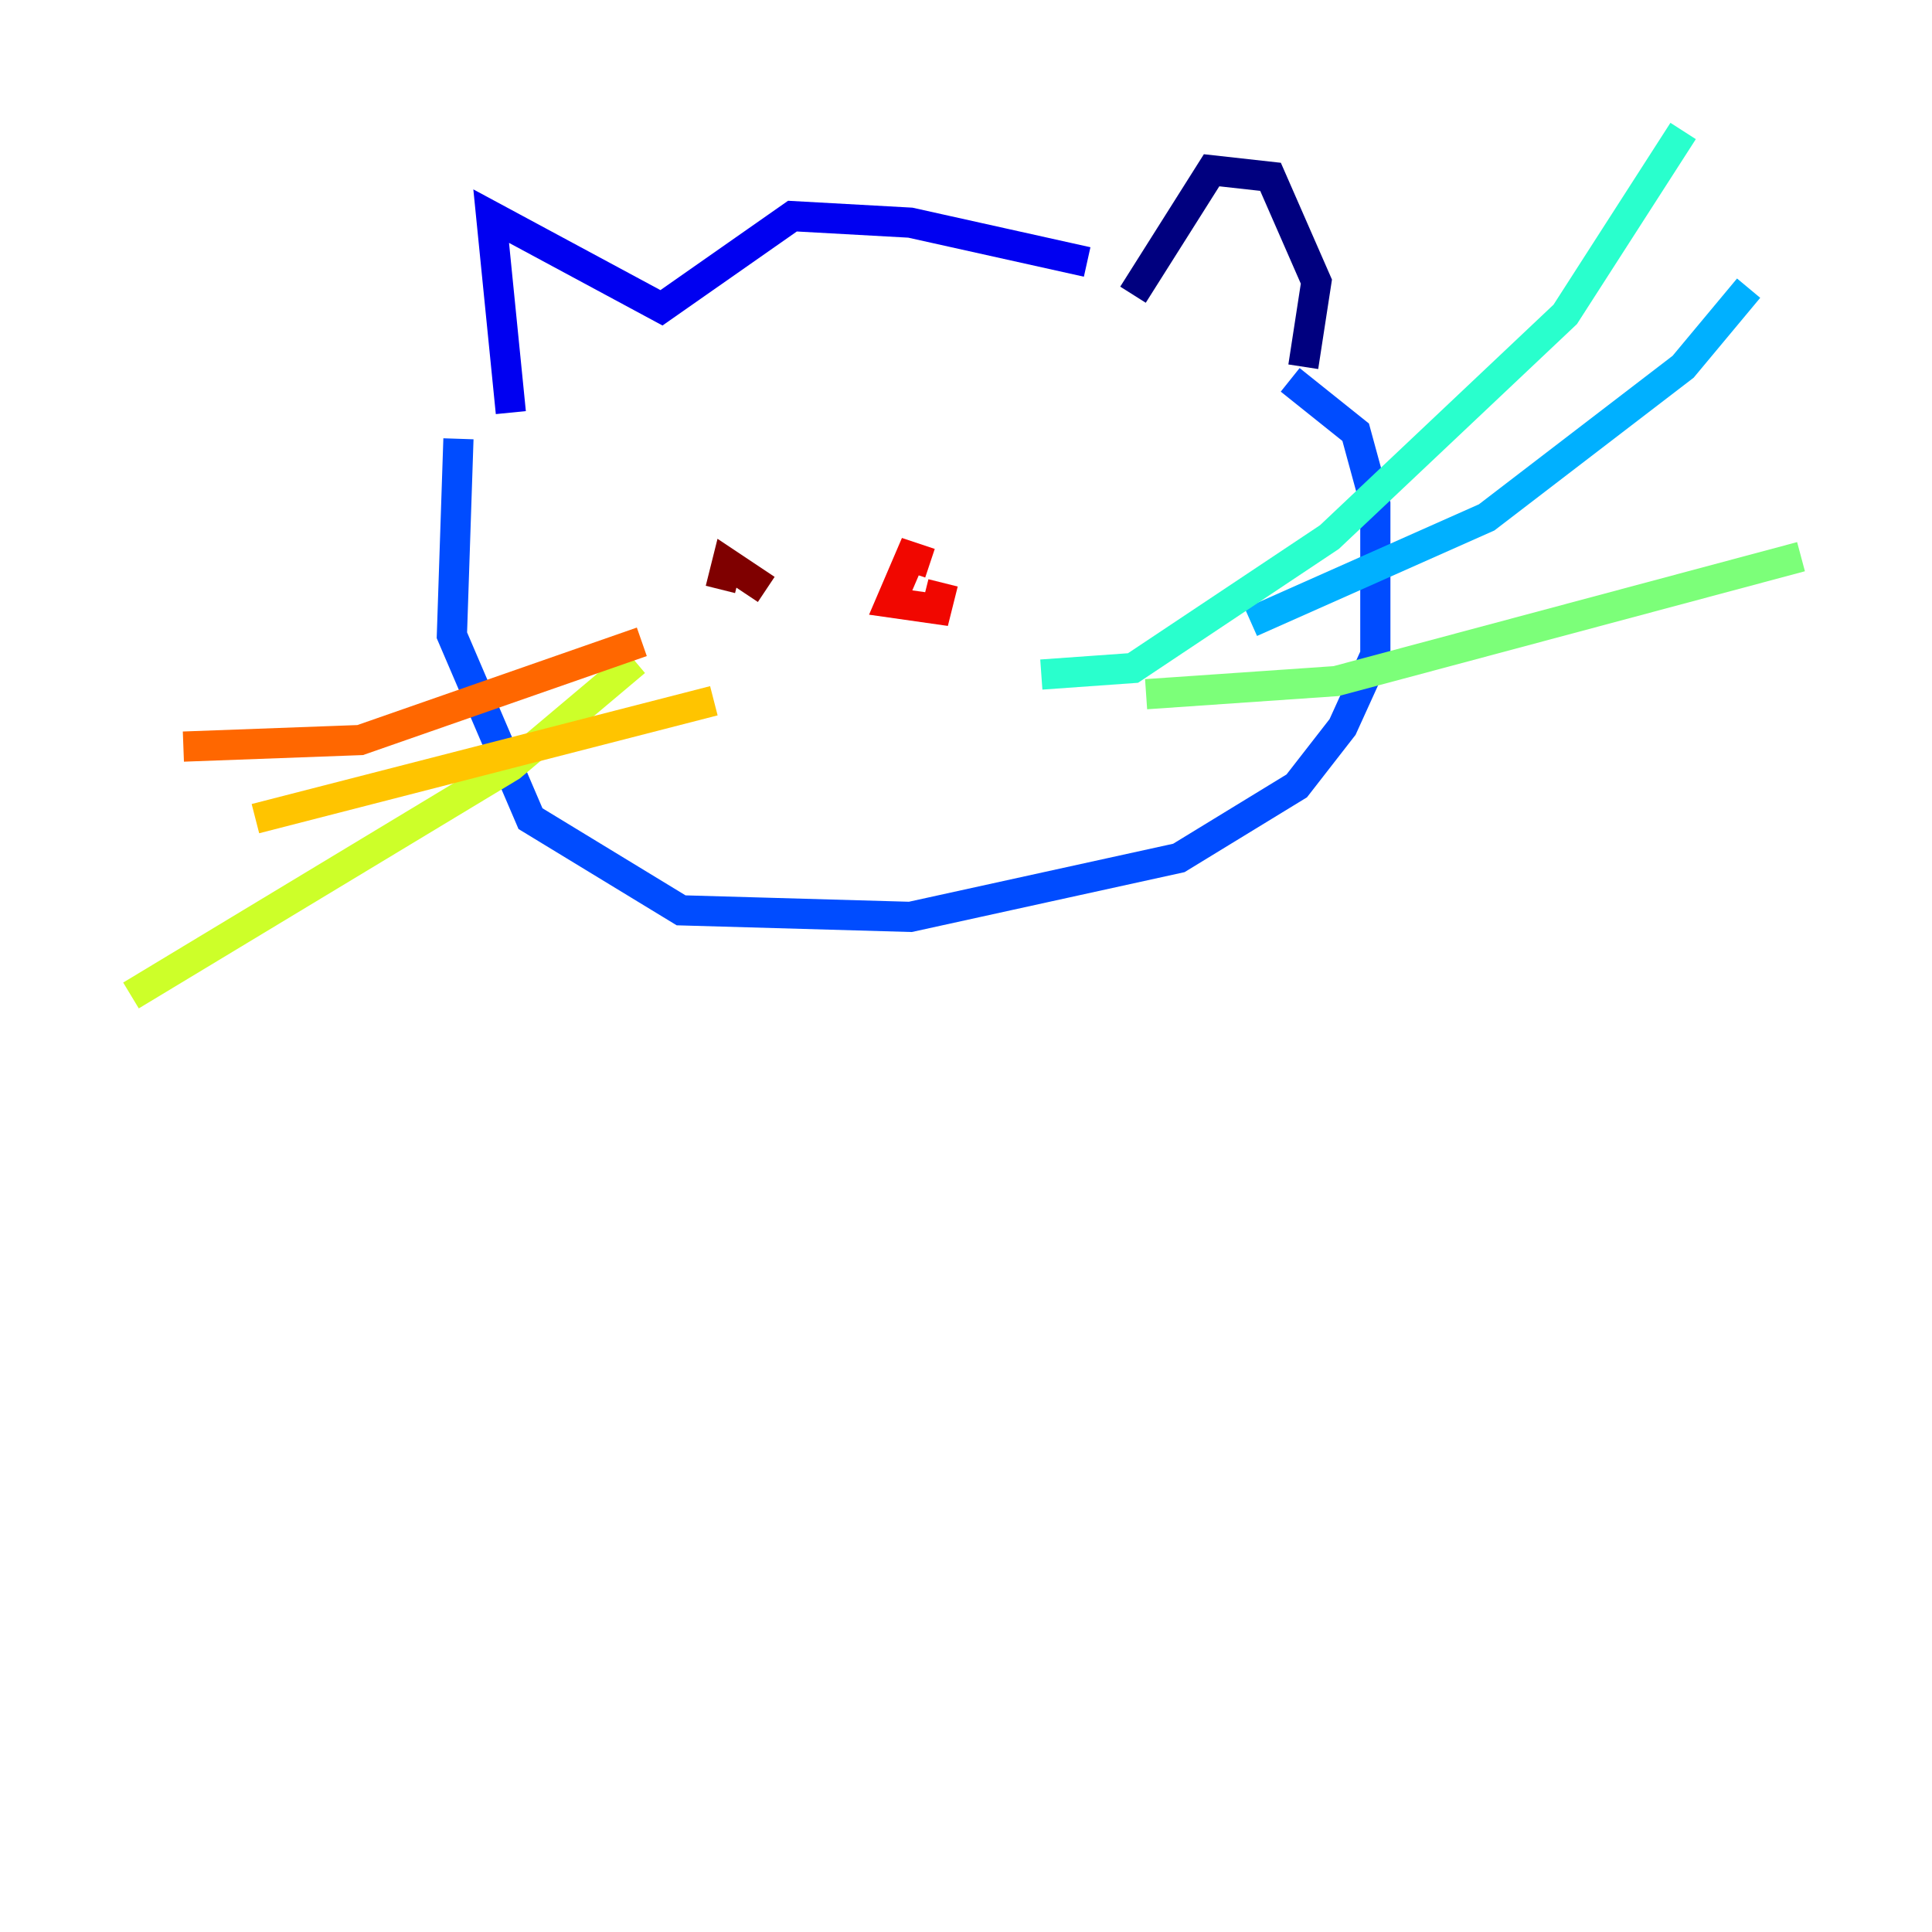 <?xml version="1.0" encoding="utf-8" ?>
<svg baseProfile="tiny" height="128" version="1.2" viewBox="0,0,128,128" width="128" xmlns="http://www.w3.org/2000/svg" xmlns:ev="http://www.w3.org/2001/xml-events" xmlns:xlink="http://www.w3.org/1999/xlink"><defs /><polyline fill="none" points="86.346,24.298 87.214,18.658 84.176,11.715 80.271,11.281 75.064,19.525" stroke="#00007f" stroke-width="2" /><polyline fill="none" points="72.027,17.356 60.312,14.752 52.502,14.319 43.824,20.393 32.542,14.319 33.844,27.336" stroke="#0000f1" stroke-width="2" /><polyline fill="none" points="85.478,25.166 89.817,28.637 91.119,33.41 91.119,43.39 88.949,48.163 85.912,52.068 78.102,56.841 60.312,60.746 45.125,60.312 35.146,54.237 29.939,42.088 30.373,29.071" stroke="#004cff" stroke-width="2" /><polyline fill="none" points="82.875,41.22 98.495,34.278 111.512,24.298 115.851,19.091" stroke="#00b0ff" stroke-width="2" /><polyline fill="none" points="68.99,44.691 75.064,44.258 88.081,35.58 103.702,20.827 111.512,8.678" stroke="#29ffcd" stroke-width="2" /><polyline fill="none" points="75.932,45.993 88.515,45.125 119.322,36.881" stroke="#7cff79" stroke-width="2" /><polyline fill="none" points="42.088,43.824 33.844,50.766 8.678,65.953" stroke="#cdff29" stroke-width="2" /><polyline fill="none" points="47.295,46.427 16.922,54.237" stroke="#ffc400" stroke-width="2" /><polyline fill="none" points="42.522,42.522 23.864,49.031 12.149,49.464" stroke="#ff6700" stroke-width="2" /><polyline fill="none" points="61.614,37.315 60.312,36.881 59.01,39.919 62.047,40.352 62.481,38.617" stroke="#f10700" stroke-width="2" /><polyline fill="none" points="50.766,39.051 48.163,37.315 47.729,39.051" stroke="#7f0000" stroke-width="2" /></svg>